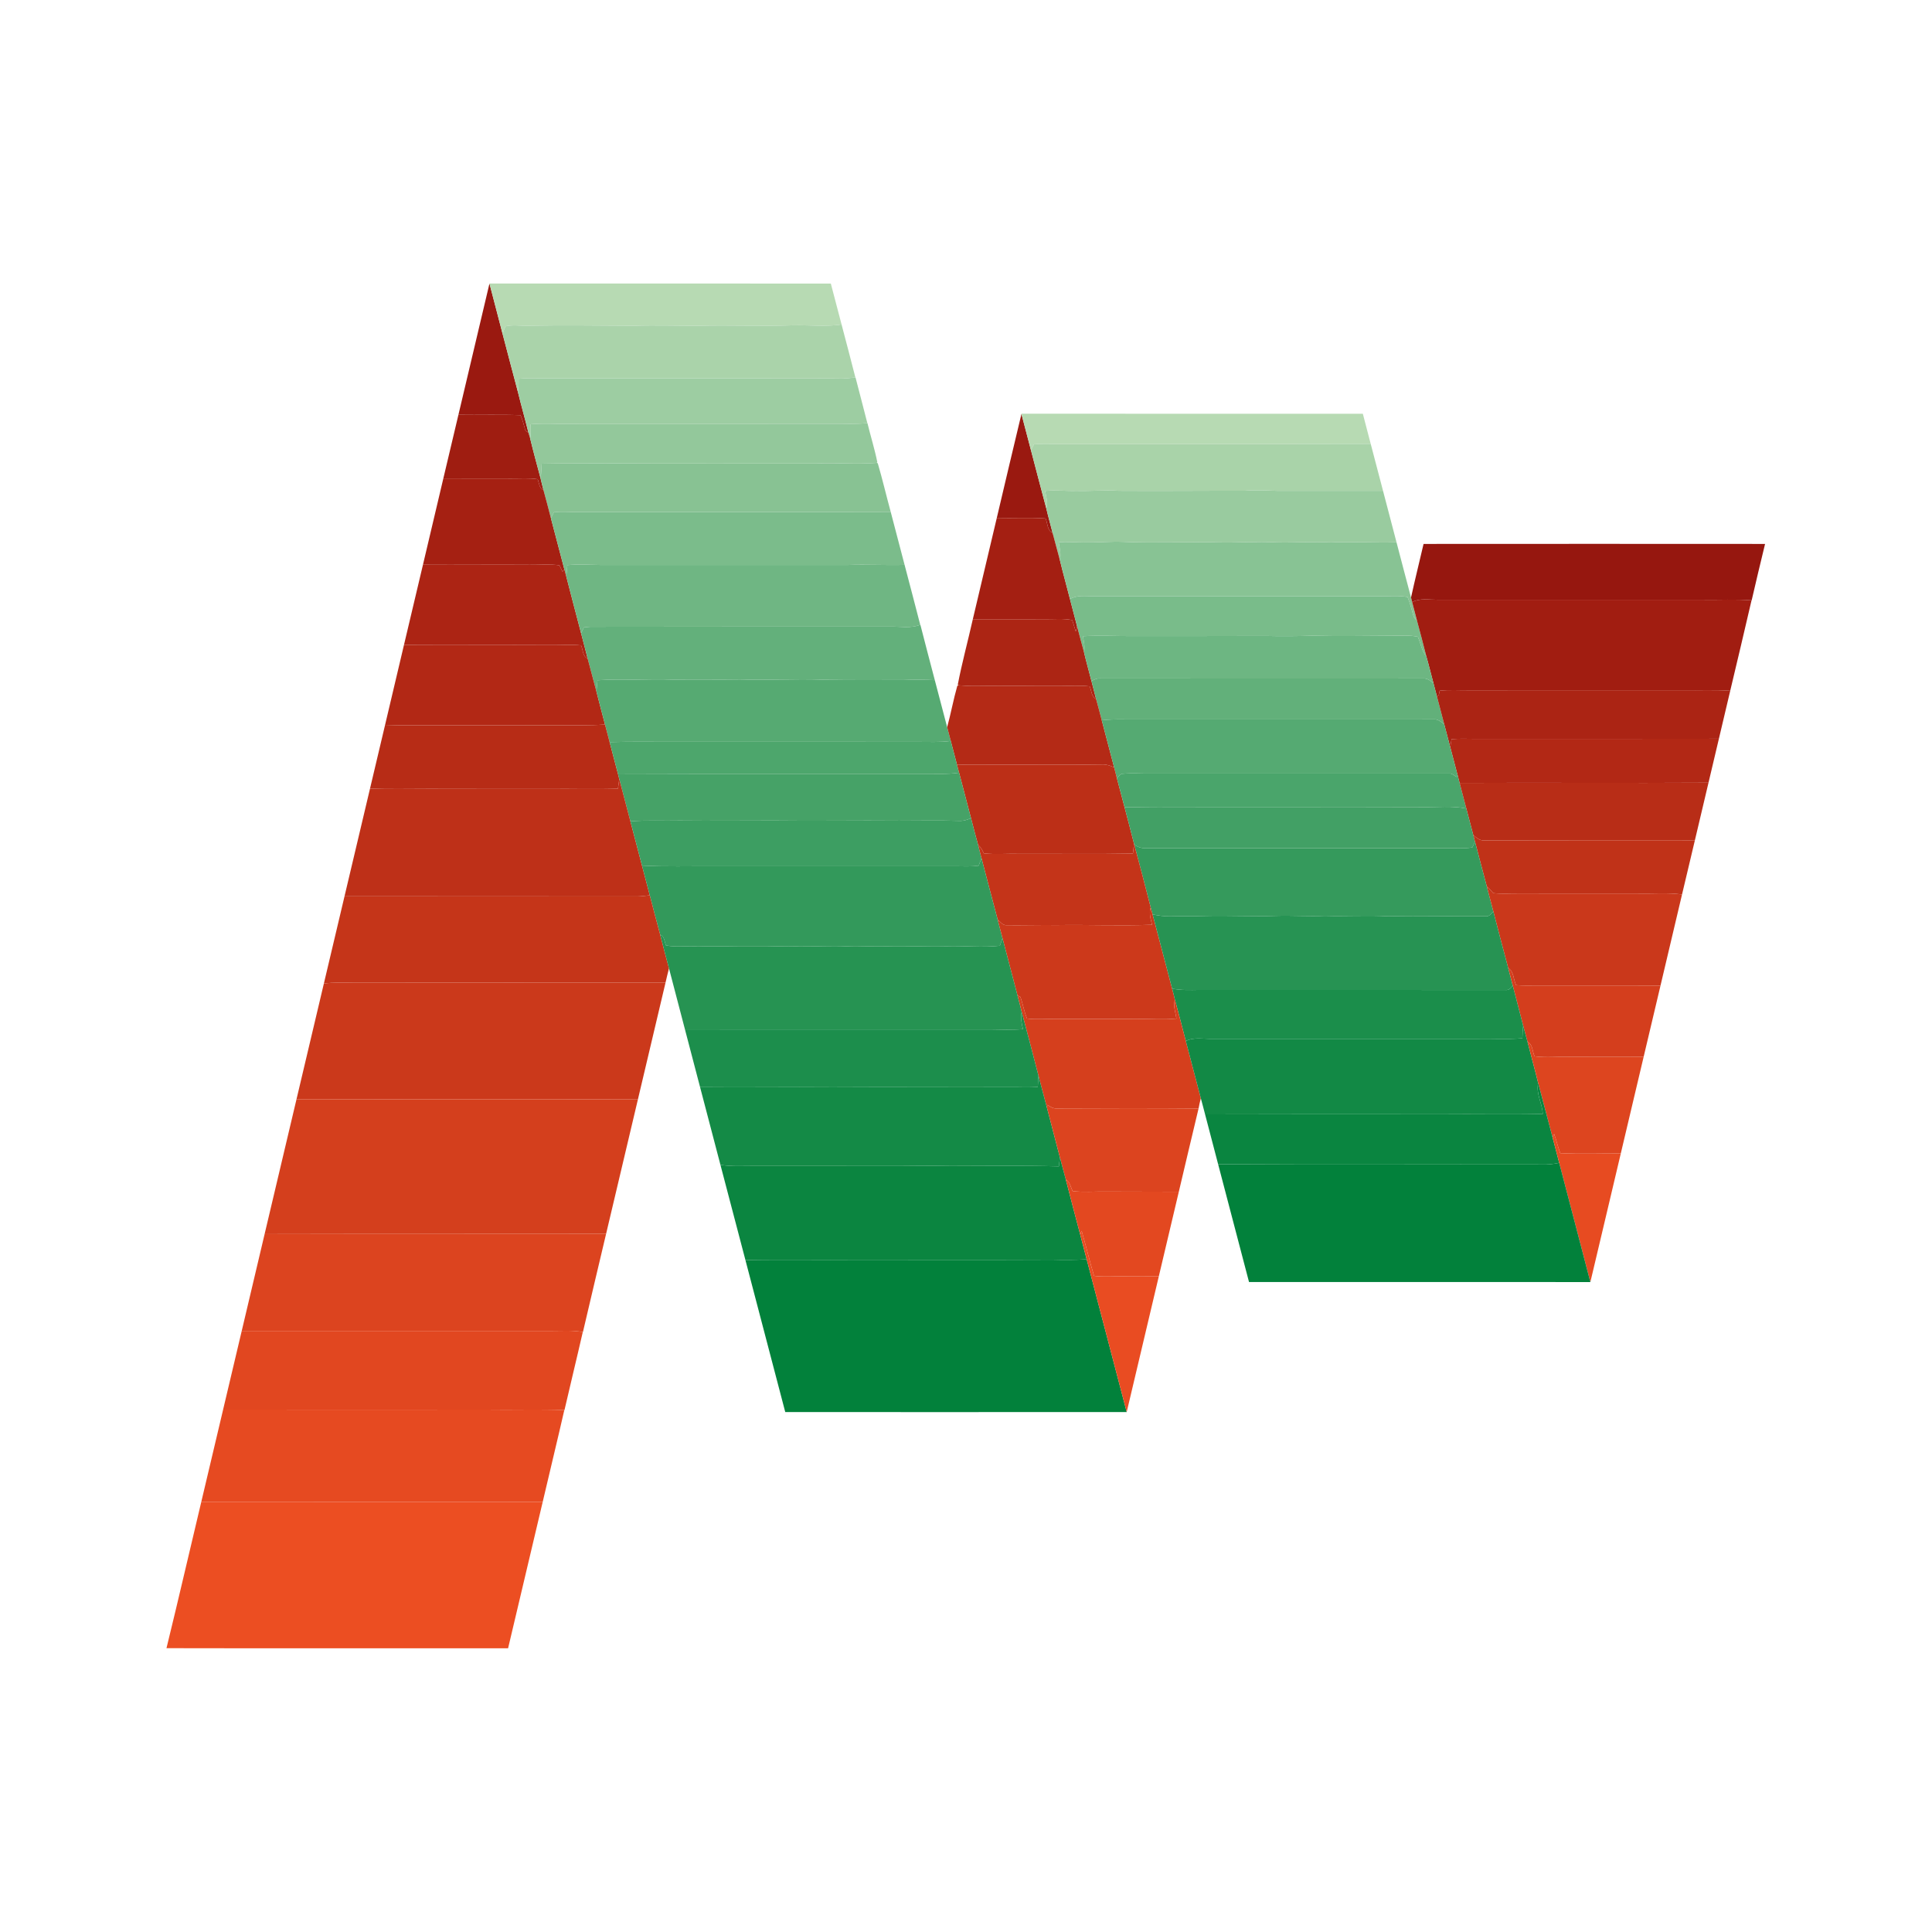 <?xml version="1.0" encoding="UTF-8" ?>
<!DOCTYPE svg PUBLIC "-//W3C//DTD SVG 1.1//EN" "http://www.w3.org/Graphics/SVG/1.1/DTD/svg11.dtd">
<svg width="1276pt" height="1276pt" viewBox="0 0 1276 1276" version="1.1" xmlns="http://www.w3.org/2000/svg">
<g id="#9a1910ff">
<path fill="#9a1910" opacity="1.00" d=" M 302.77 273.94 C 309.60 245.04 316.44 216.15 323.27 187.25 C 326.09 198.32 329.11 209.33 331.91 220.39 C 335.30 233.16 338.58 245.96 342.02 258.72 C 344.22 267.75 346.79 276.68 349.00 285.71 C 347.99 285.09 346.80 284.52 346.69 283.18 C 345.83 280.15 345.11 277.07 343.78 274.21 C 330.12 273.68 316.44 274.17 302.77 273.94 Z" />
<path fill="#9a1910" opacity="1.00" d=" M 674.61 273.45 L 674.89 274.45 C 676.93 282.09 678.94 289.74 680.92 297.40 C 684.28 310.18 687.59 322.97 691.02 335.73 C 692.26 341.18 693.87 346.54 695.19 351.97 C 691.55 350.34 691.98 345.60 690.55 342.42 C 679.83 341.66 669.08 342.36 658.34 342.06 C 663.75 319.19 669.10 296.30 674.61 273.45 Z" />
</g>
<g id="#b7dab3ff">
<path fill="#b7dab3" opacity="1.00" d=" M 323.27 187.25 C 398.42 187.28 473.57 187.24 548.72 187.27 C 551.11 196.29 553.45 205.33 555.83 214.35 C 545.28 215.86 534.59 214.64 523.98 214.84 C 503.32 215.55 482.65 214.66 461.98 215.13 C 447.65 215.20 433.32 214.69 419.00 215.14 C 395.34 215.01 371.68 214.68 348.02 215.13 C 343.34 215.20 338.56 214.40 333.95 215.50 C 333.09 217.05 332.53 218.74 331.91 220.39 C 329.11 209.33 326.09 198.32 323.27 187.25 Z" />
<path fill="#b7dab3" opacity="1.00" d=" M 674.55 273.22 C 749.73 273.33 824.91 273.24 900.09 273.26 C 901.82 279.89 903.54 286.53 905.29 293.15 C 836.86 293.33 768.42 293.18 699.99 293.25 C 694.28 293.30 688.57 292.92 682.88 293.45 C 682.22 294.76 681.56 296.08 680.92 297.40 C 678.94 289.74 676.93 282.09 674.89 274.45 L 674.55 273.22 Z" />
</g>
<g id="#aad3aaff">
<path fill="#aad3aa" opacity="1.00" d=" M 555.83 214.35 C 558.89 226.00 561.98 237.64 564.95 249.32 C 561.97 249.64 558.99 249.98 555.99 250.03 C 533.34 249.61 510.67 249.94 488.01 249.84 C 444.00 249.82 400.00 249.83 355.99 249.85 C 351.49 249.77 346.97 249.72 342.49 250.19 C 342.63 253.04 342.47 255.90 342.02 258.72 C 338.58 245.96 335.30 233.16 331.91 220.39 C 332.53 218.74 333.09 217.05 333.95 215.50 C 338.56 214.40 343.34 215.20 348.02 215.13 C 371.68 214.68 395.34 215.01 419.00 215.14 C 433.32 214.69 447.65 215.20 461.98 215.13 C 482.65 214.66 503.32 215.55 523.98 214.84 C 534.59 214.64 545.28 215.86 555.83 214.35 Z" />
</g>
<g id="#9dcda2ff">
<path fill="#9dcda2" opacity="1.00" d=" M 564.95 249.32 L 565.04 249.31 C 567.57 259.38 570.34 269.38 572.84 279.46 C 567.25 280.02 561.62 279.98 556.01 279.87 C 498.33 279.84 440.64 279.97 382.96 279.90 C 372.11 280.47 361.22 279.23 350.39 280.21 C 350.63 283.38 350.54 286.55 350.19 289.71 C 349.81 288.36 349.42 287.03 349.00 285.71 C 346.79 276.68 344.22 267.75 342.02 258.72 C 342.47 255.90 342.63 253.04 342.49 250.19 C 346.97 249.72 351.49 249.77 355.99 249.85 C 400.00 249.83 444.00 249.82 488.01 249.84 C 510.67 249.94 533.34 249.61 555.99 250.03 C 558.99 249.98 561.97 249.64 564.95 249.32 Z" />
</g>
<g id="#9f1d11ff">
<path fill="#9f1d11" opacity="1.00" d=" M 292.80 316.01 C 296.12 301.98 299.46 287.96 302.77 273.94 C 316.44 274.17 330.12 273.68 343.78 274.21 C 345.11 277.07 345.83 280.15 346.69 283.18 C 346.80 284.52 347.99 285.09 349.00 285.71 C 349.42 287.03 349.81 288.36 350.19 289.71 C 352.28 298.42 354.66 307.06 356.98 315.71 C 357.57 318.37 358.26 321.00 358.94 323.65 C 356.05 322.50 356.13 318.96 355.10 316.49 C 349.43 315.61 343.69 316.11 337.99 316.06 C 322.93 316.03 307.87 316.04 292.80 316.01 Z" />
</g>
<g id="#93c89bff">
<path fill="#93c89b" opacity="1.00" d=" M 572.84 279.46 L 572.91 279.46 C 575.00 288.07 577.70 296.62 579.43 305.27 L 578.99 305.73 C 565.69 306.76 552.35 305.46 539.04 306.11 C 492.69 306.05 446.34 306.25 399.99 305.98 C 385.78 306.12 371.56 305.94 357.35 306.25 C 357.60 309.41 357.58 312.59 356.98 315.71 C 354.66 307.06 352.28 298.42 350.19 289.71 C 350.54 286.55 350.63 283.38 350.39 280.21 C 361.22 279.23 372.11 280.47 382.96 279.90 C 440.64 279.97 498.33 279.84 556.01 279.87 C 561.62 279.98 567.25 280.02 572.84 279.46 Z" />
</g>
<g id="#a9d3a9ff">
<path fill="#a9d3a9" opacity="1.00" d=" M 682.88 293.45 C 688.57 292.92 694.28 293.30 699.99 293.25 C 768.42 293.18 836.86 293.33 905.29 293.15 C 908.03 303.49 910.70 313.83 913.43 324.17 C 890.26 324.27 867.09 324.11 843.93 324.18 C 836.62 323.95 829.31 323.57 822.01 324.12 C 794.37 324.03 766.71 324.36 739.06 324.15 C 729.69 323.55 720.32 324.46 710.95 324.21 C 704.04 324.42 697.12 323.52 690.23 324.26 C 690.95 328.04 692.22 331.90 691.02 335.73 C 687.59 322.97 684.28 310.18 680.92 297.40 C 681.56 296.08 682.22 294.76 682.88 293.45 Z" />
</g>
<g id="#88c293ff">
<path fill="#88c293" opacity="1.00" d=" M 357.35 306.25 C 371.56 305.94 385.78 306.12 399.99 305.98 C 446.34 306.25 492.69 306.05 539.04 306.11 C 552.35 305.46 565.69 306.76 578.99 305.73 L 579.72 305.94 C 582.83 316.57 585.36 327.38 588.27 338.06 C 518.83 338.29 449.38 338.07 379.93 338.19 C 375.21 338.14 370.48 337.70 365.78 338.35 C 365.15 339.67 364.51 340.99 363.88 342.32 C 362.25 336.09 360.67 329.85 358.94 323.65 C 358.26 321.00 357.57 318.37 356.98 315.71 C 357.58 312.59 357.60 309.41 357.35 306.25 Z" />
</g>
<g id="#a52012ff">
<path fill="#a52012" opacity="1.00" d=" M 292.80 316.01 C 307.87 316.04 322.93 316.03 337.99 316.06 C 343.69 316.11 349.43 315.61 355.10 316.49 C 356.13 318.96 356.05 322.50 358.94 323.65 C 360.67 329.85 362.25 336.09 363.88 342.32 C 366.81 353.55 369.77 364.78 372.73 376.00 C 372.42 376.39 371.81 377.17 371.51 377.56 C 370.82 376.15 370.15 374.75 369.48 373.35 C 363.02 372.46 356.50 373.10 350.01 373.02 C 326.45 372.84 302.90 373.14 279.35 372.97 C 283.82 353.98 288.33 335.00 292.80 316.01 Z" />
</g>
<g id="#99cb9fff">
<path fill="#99cb9f" opacity="1.00" d=" M 690.23 324.26 C 697.12 323.52 704.04 324.42 710.95 324.21 C 720.32 324.46 729.69 323.55 739.06 324.15 C 766.71 324.36 794.37 324.03 822.01 324.12 C 829.31 323.57 836.62 323.95 843.93 324.18 C 867.09 324.11 890.26 324.27 913.43 324.17 C 916.42 335.49 919.34 346.83 922.33 358.15 C 907.87 358.59 893.42 357.60 878.97 358.24 C 866.97 357.60 854.97 358.51 842.97 358.20 C 830.31 357.48 817.65 358.52 804.98 358.23 C 783.99 357.69 762.99 358.79 742.00 357.87 C 733.32 357.55 724.65 358.36 715.97 358.25 C 710.38 358.29 704.79 357.62 699.21 358.19 C 699.85 362.06 700.88 365.98 700.01 369.91 C 698.34 363.94 696.85 357.94 695.19 351.97 C 693.87 346.54 692.26 341.18 691.02 335.73 C 692.22 331.90 690.95 328.04 690.23 324.26 Z" />
</g>
<g id="#7bbc8bff">
<path fill="#7bbc8b" opacity="1.00" d=" M 365.78 338.35 C 370.48 337.70 375.21 338.14 379.93 338.19 C 449.38 338.07 518.83 338.29 588.27 338.06 C 591.34 349.72 594.35 361.40 597.44 373.06 C 584.97 373.41 572.51 372.67 560.05 373.13 C 505.38 373.11 450.69 373.17 396.02 373.12 C 388.91 373.06 381.80 372.53 374.71 373.24 C 374.55 375.71 374.25 378.17 373.98 380.63 C 373.57 379.08 373.14 377.54 372.73 376.00 C 369.77 364.78 366.81 353.55 363.88 342.32 C 364.51 340.99 365.15 339.67 365.78 338.35 Z" />
</g>
<g id="#a41f12ff">
<path fill="#a41f12" opacity="1.00" d=" M 658.34 342.06 C 669.08 342.36 679.83 341.66 690.55 342.42 C 691.98 345.60 691.55 350.34 695.19 351.97 C 696.85 357.94 698.34 363.94 700.01 369.91 C 702.06 378.55 704.52 387.08 706.68 395.70 C 708.21 401.75 709.89 407.76 711.41 413.82 C 711.11 414.89 710.80 415.96 710.48 417.03 C 709.74 414.53 708.99 412.04 708.22 409.55 C 702.21 408.34 696.07 409.03 690.00 408.94 C 674.16 409.04 658.34 408.94 642.51 408.95 C 647.76 386.64 653.08 364.36 658.34 342.06 Z" />
</g>
<g id="#88c394ff">
<path fill="#88c394" opacity="1.00" d=" M 699.21 358.19 C 704.79 357.62 710.38 358.29 715.97 358.25 C 724.65 358.36 733.32 357.55 742.00 357.87 C 762.99 358.79 783.99 357.69 804.98 358.23 C 817.65 358.52 830.31 357.48 842.97 358.20 C 854.97 358.51 866.97 357.60 878.97 358.24 C 893.42 357.60 907.87 358.59 922.33 358.15 C 925.55 370.31 928.65 382.50 931.93 394.64 C 932.15 395.64 932.40 396.63 932.66 397.63 C 933.70 401.66 934.77 405.68 935.80 409.71 C 934.78 408.90 933.75 408.00 933.50 406.66 C 932.25 402.52 931.33 398.27 929.62 394.28 C 923.78 393.27 917.86 393.85 911.98 393.78 C 848.65 393.77 785.31 393.78 721.98 393.77 C 716.85 393.84 711.30 392.85 706.68 395.70 C 704.52 387.08 702.06 378.55 700.01 369.91 C 700.88 365.98 699.85 362.06 699.21 358.19 Z" />
</g>
<g id="#96170fff">
<path fill="#96170f" opacity="1.00" d=" M 940.20 359.24 C 1015.38 359.19 1090.57 359.18 1165.75 359.24 C 1162.68 371.64 1159.81 384.08 1156.90 396.51 L 1156.81 396.50 C 1146.23 395.64 1135.61 396.30 1125.01 396.12 C 1066.34 396.13 1007.68 396.10 949.01 396.09 C 943.55 396.14 937.72 394.97 932.66 397.63 C 932.40 396.63 932.15 395.64 931.93 394.64 C 934.51 382.80 937.47 371.05 940.20 359.24 Z" />
</g>
<g id="#ac2414ff">
<path fill="#ac2414" opacity="1.00" d=" M 279.35 372.97 C 302.90 373.14 326.45 372.84 350.01 373.02 C 356.50 373.10 363.02 372.46 369.48 373.35 C 370.15 374.75 370.82 376.15 371.51 377.56 C 371.81 377.17 372.42 376.39 372.73 376.00 C 373.14 377.54 373.57 379.08 373.98 380.63 C 377.15 393.21 380.56 405.73 383.80 418.30 C 385.22 423.85 386.73 429.38 388.12 434.94 C 384.73 433.49 385.11 429.15 383.78 426.25 C 377.52 425.59 371.23 426.11 364.96 426.06 C 332.24 425.87 299.52 426.19 266.80 425.97 C 270.97 408.30 275.17 390.64 279.35 372.97 Z" />
</g>
<g id="#6fb683ff">
<path fill="#6fb683" opacity="1.00" d=" M 374.71 373.24 C 381.80 372.53 388.91 373.06 396.02 373.12 C 450.69 373.17 505.38 373.11 560.05 373.13 C 572.51 372.67 584.97 373.41 597.44 373.06 C 600.88 386.26 604.41 399.44 607.78 412.66 C 601.46 415.17 594.57 413.70 587.98 413.87 C 521.99 413.90 455.98 413.82 389.99 413.96 C 388.52 414.03 387.07 414.21 385.62 414.39 C 385.01 415.69 384.40 416.99 383.80 418.30 C 380.56 405.73 377.15 393.21 373.98 380.63 C 374.25 378.17 374.55 375.71 374.71 373.24 Z" />
</g>
<g id="#79bc8aff">
<path fill="#79bc8a" opacity="1.00" d=" M 706.68 395.70 C 711.30 392.85 716.85 393.84 721.98 393.77 C 785.31 393.78 848.65 393.77 911.98 393.78 C 917.86 393.85 923.78 393.27 929.62 394.28 C 931.33 398.27 932.25 402.52 933.50 406.66 C 933.75 408.00 934.78 408.90 935.80 409.71 C 937.97 417.61 940.01 425.54 942.02 433.48 C 938.87 429.80 938.38 424.83 936.41 420.56 C 931.00 419.41 925.46 419.91 919.98 419.87 C 902.31 419.95 884.65 420.28 866.98 419.87 C 856.66 420.16 846.34 420.26 836.02 420.01 C 806.69 420.14 777.36 420.05 748.03 420.11 C 737.08 420.15 726.12 419.56 715.20 420.20 C 715.88 423.66 716.63 427.20 715.95 430.74 C 714.36 425.12 712.94 419.46 711.41 413.82 C 709.89 407.76 708.21 401.75 706.68 395.70 Z" />
</g>
<g id="#a11d11ff">
<path fill="#a11d11" opacity="1.00" d=" M 932.66 397.63 C 937.72 394.97 943.55 396.14 949.01 396.09 C 1007.68 396.10 1066.34 396.13 1125.01 396.12 C 1135.61 396.30 1146.23 395.64 1156.81 396.50 C 1152.22 416.43 1147.46 436.32 1142.74 456.21 C 1132.51 455.48 1122.26 456.02 1112.02 455.85 C 1064.67 455.91 1017.32 455.80 969.97 455.88 C 963.60 455.95 957.21 455.46 950.87 456.18 C 950.64 457.16 950.43 458.16 950.23 459.17 C 949.90 459.27 949.25 459.48 948.93 459.59 C 948.20 456.84 947.53 454.08 946.76 451.34 C 945.15 445.40 943.73 439.40 942.02 433.48 C 940.01 425.54 937.97 417.61 935.80 409.71 C 934.77 405.68 933.70 401.66 932.66 397.63 Z" />
</g>
<g id="#ac2514ff">
<path fill="#ac2514" opacity="1.00" d=" M 642.51 408.95 C 658.34 408.94 674.16 409.04 690.00 408.94 C 696.07 409.03 702.21 408.34 708.22 409.55 C 708.99 412.04 709.74 414.53 710.48 417.03 C 710.80 415.96 711.11 414.89 711.41 413.82 C 712.94 419.46 714.36 425.12 715.95 430.74 C 717.42 437.10 719.24 443.38 720.84 449.71 C 721.88 453.67 722.93 457.64 723.92 461.62 C 720.74 460.18 720.97 456.07 719.67 453.30 C 713.13 452.54 706.55 453.08 699.99 453.07 C 682.00 453.19 664.01 452.73 646.02 453.06 C 641.67 453.17 637.31 452.96 632.98 452.62 L 632.57 452.20 C 635.34 437.73 639.28 423.37 642.51 408.95 Z" />
</g>
<g id="#63b07bff">
<path fill="#63b07b" opacity="1.00" d=" M 607.78 412.66 L 607.87 412.63 C 610.96 424.85 614.23 437.02 617.40 449.21 C 610.61 448.89 603.82 448.85 597.03 449.11 C 579.00 449.17 560.96 449.23 542.94 448.95 C 524.94 449.60 506.95 448.43 488.96 449.08 C 474.29 448.82 459.62 449.20 444.94 448.93 C 428.17 449.67 411.37 448.14 394.62 449.27 C 394.40 451.74 394.11 454.21 393.91 456.68 C 391.92 449.45 390.11 442.17 388.12 434.94 C 386.73 429.38 385.22 423.85 383.80 418.30 C 384.40 416.99 385.01 415.69 385.62 414.39 C 387.07 414.21 388.52 414.03 389.99 413.96 C 455.98 413.82 521.99 413.90 587.98 413.87 C 594.57 413.70 601.46 415.17 607.78 412.66 Z" />
</g>
<g id="#6db682ff">
<path fill="#6db682" opacity="1.00" d=" M 715.20 420.20 C 726.12 419.56 737.08 420.15 748.03 420.11 C 777.36 420.05 806.69 420.14 836.02 420.01 C 846.34 420.26 856.66 420.16 866.98 419.87 C 884.65 420.28 902.31 419.95 919.98 419.87 C 925.46 419.91 931.00 419.41 936.41 420.56 C 938.38 424.83 938.87 429.80 942.02 433.48 C 943.73 439.40 945.15 445.40 946.76 451.34 C 944.86 449.64 942.68 447.89 939.97 448.11 C 868.65 448.13 797.31 448.19 725.98 448.08 C 724.12 448.07 722.48 448.98 720.84 449.71 C 719.24 443.38 717.42 437.10 715.95 430.74 C 716.63 427.20 715.88 423.66 715.20 420.20 Z" />
</g>
<g id="#b22815ff">
<path fill="#b22815" opacity="1.00" d=" M 254.33 478.77 C 258.47 461.17 262.65 443.57 266.80 425.97 C 299.52 426.19 332.24 425.87 364.96 426.06 C 371.23 426.11 377.52 425.59 383.78 426.25 C 385.11 429.15 384.73 433.49 388.12 434.94 C 390.11 442.17 391.92 449.45 393.91 456.68 C 395.71 463.98 397.71 471.23 399.59 478.51 C 389.07 479.26 378.52 478.89 367.99 479.03 C 336.68 479.07 305.36 478.89 274.04 478.99 C 267.47 479.08 260.90 479.03 254.33 478.77 Z" />
<path fill="#b22815" opacity="1.00" d=" M 958.72 488.18 C 964.10 487.68 969.51 488.01 974.92 487.99 C 1028.36 487.94 1081.80 488.05 1135.25 487.92 C 1132.94 497.59 1130.69 507.26 1128.39 516.93 C 1073.60 517.26 1018.80 516.82 964.00 517.09 C 963.55 515.37 963.11 513.66 962.67 511.96 C 961.06 505.83 959.42 499.71 957.85 493.57 C 958.04 491.75 958.37 489.96 958.72 488.18 Z" />
</g>
<g id="#62b07aff">
<path fill="#62b07a" opacity="1.00" d=" M 720.84 449.71 C 722.48 448.98 724.12 448.07 725.98 448.08 C 797.31 448.19 868.65 448.13 939.97 448.11 C 942.68 447.89 944.86 449.64 946.76 451.34 C 947.53 454.08 948.20 456.84 948.93 459.59 C 950.55 465.85 952.20 472.10 953.85 478.36 C 951.83 476.85 949.78 474.87 947.05 475.13 C 882.38 475.15 817.70 475.19 753.03 475.15 C 744.57 475.31 736.09 474.71 727.67 475.72 C 726.43 471.02 725.24 466.30 723.92 461.62 C 722.93 457.64 721.88 453.67 720.84 449.71 Z" />
</g>
<g id="#56aa72ff">
<path fill="#56aa72" opacity="1.00" d=" M 394.62 449.27 C 411.37 448.14 428.17 449.67 444.94 448.93 C 459.62 449.20 474.29 448.82 488.96 449.08 C 506.95 448.43 524.94 449.60 542.94 448.95 C 560.96 449.23 579.00 449.17 597.03 449.11 C 603.82 448.85 610.61 448.89 617.40 449.21 C 620.13 459.56 622.83 469.93 625.56 480.28 C 626.34 483.32 627.14 486.35 627.94 489.39 C 620.66 490.35 613.32 489.91 606.01 489.95 C 553.04 489.88 500.07 489.93 447.10 489.91 C 432.28 489.99 417.45 489.67 402.63 490.13 C 401.61 486.25 400.60 482.38 399.59 478.51 C 397.71 471.23 395.71 463.98 393.91 456.68 C 394.11 454.21 394.40 451.74 394.62 449.27 Z" />
</g>
<g id="#b42a16ff">
<path fill="#b42a16" opacity="1.00" d=" M 632.27 452.95 L 632.98 452.62 C 637.31 452.96 641.67 453.17 646.02 453.06 C 664.01 452.73 682.00 453.19 699.99 453.07 C 706.55 453.08 713.13 452.54 719.67 453.30 C 720.97 456.07 720.74 460.18 723.92 461.62 C 725.24 466.30 726.43 471.02 727.67 475.72 C 730.38 486.11 733.09 496.50 735.85 506.87 C 733.41 505.65 730.77 504.78 728.03 504.90 C 703.71 505.31 679.38 504.95 655.07 505.06 C 647.38 505.04 639.69 505.26 632.01 504.90 C 630.65 499.72 629.30 494.56 627.94 489.39 C 627.14 486.35 626.34 483.32 625.56 480.28 C 628.02 471.23 629.69 461.96 632.27 452.95 Z" />
</g>
<g id="#ab2414ff">
<path fill="#ab2414" opacity="1.00" d=" M 950.87 456.18 C 957.21 455.46 963.60 455.95 969.97 455.88 C 1017.32 455.80 1064.67 455.91 1112.02 455.85 C 1122.26 456.02 1132.51 455.48 1142.74 456.21 C 1140.25 466.78 1137.74 477.35 1135.25 487.92 C 1081.80 488.05 1028.36 487.94 974.92 487.99 C 969.51 488.01 964.10 487.68 958.72 488.18 C 958.37 489.96 958.04 491.75 957.85 493.57 C 956.51 488.50 955.17 483.43 953.85 478.36 C 952.20 472.10 950.55 465.85 948.93 459.59 C 949.25 459.48 949.90 459.27 950.23 459.17 C 950.43 458.16 950.64 457.16 950.87 456.18 Z" />
</g>
<g id="#55aa72ff">
<path fill="#55aa72" opacity="1.00" d=" M 727.67 475.72 C 736.09 474.71 744.57 475.31 753.03 475.15 C 817.70 475.19 882.38 475.15 947.05 475.13 C 949.78 474.87 951.83 476.85 953.85 478.36 C 955.17 483.43 956.51 488.50 957.85 493.57 C 959.42 499.71 961.06 505.83 962.67 511.96 C 962.47 512.26 962.07 512.85 961.87 513.15 C 960.40 512.15 959.02 510.72 957.10 510.86 C 891.08 510.86 825.05 510.84 759.03 510.88 C 753.34 510.96 747.63 510.49 741.96 511.00 C 739.95 510.87 738.91 512.71 737.65 513.91 C 737.04 511.56 736.45 509.21 735.85 506.87 C 733.09 496.50 730.38 486.11 727.67 475.72 Z" />
</g>
<g id="#b72c16ff">
<path fill="#b72c16" opacity="1.00" d=" M 367.99 479.03 C 378.52 478.89 389.07 479.26 399.59 478.51 C 400.60 482.38 401.61 486.25 402.63 490.13 C 404.46 497.06 406.26 504.01 408.10 510.95 C 408.40 512.10 408.69 513.26 408.98 514.44 C 408.78 516.59 408.44 518.73 408.10 520.87 C 393.10 521.41 378.07 520.88 363.05 521.05 C 336.38 521.04 309.71 521.07 283.04 520.99 C 270.15 521.01 257.25 521.26 244.37 520.85 C 247.65 506.81 251.01 492.79 254.33 478.77 C 260.90 479.03 267.47 479.08 274.04 478.99 C 305.36 478.89 336.68 479.07 367.99 479.03 Z" />
</g>
<g id="#4da66cff">
<path fill="#4da66c" opacity="1.00" d=" M 606.01 489.95 C 613.32 489.91 620.66 490.35 627.94 489.39 C 629.30 494.56 630.65 499.72 632.01 504.90 C 632.48 506.71 632.95 508.52 633.44 510.35 C 625.36 511.58 617.17 510.95 609.04 511.09 C 542.06 511.01 475.07 511.22 408.10 510.95 C 406.26 504.01 404.46 497.06 402.63 490.13 C 417.45 489.67 432.28 489.99 447.10 489.91 C 500.07 489.93 553.04 489.88 606.01 489.95 Z" />
</g>
<g id="#bc2f17ff">
<path fill="#bc2f17" opacity="1.00" d=" M 632.01 504.90 C 639.69 505.26 647.38 505.04 655.07 505.06 C 679.38 504.95 703.71 505.31 728.03 504.90 C 730.77 504.78 733.41 505.65 735.85 506.87 C 736.45 509.21 737.04 511.56 737.65 513.91 C 739.36 520.33 741.02 526.76 742.73 533.18 C 744.76 541.11 746.96 549.01 748.91 556.96 C 748.81 559.23 748.54 561.50 748.24 563.76 C 723.17 564.20 698.09 563.81 673.02 563.94 C 665.28 563.67 657.51 564.48 649.81 563.61 C 648.78 561.58 647.84 559.42 645.98 558.02 C 644.33 552.12 642.83 546.19 641.28 540.27 C 638.65 530.30 636.07 520.32 633.44 510.35 C 632.95 508.52 632.48 506.71 632.01 504.90 Z" />
</g>
<g id="#46a267ff">
<path fill="#46a267" opacity="1.00" d=" M 408.10 510.95 C 475.07 511.22 542.06 511.01 609.04 511.09 C 617.17 510.95 625.36 511.58 633.44 510.35 C 636.07 520.32 638.65 530.30 641.28 540.27 C 638.74 541.66 635.88 542.33 632.99 542.14 C 619.99 541.72 606.99 542.05 594.00 542.03 C 566.32 541.77 538.65 542.28 510.98 541.94 C 490.32 541.91 469.66 542.17 449.00 541.95 C 438.12 542.20 427.22 541.56 416.35 542.45 C 413.89 533.11 411.45 523.77 408.98 514.44 C 408.69 513.26 408.40 512.10 408.10 510.95 Z" />
</g>
<g id="#4aa56bff">
<path fill="#4aa56b" opacity="1.00" d=" M 737.65 513.91 C 738.91 512.71 739.95 510.87 741.96 511.00 C 747.63 510.49 753.34 510.96 759.03 510.88 C 825.05 510.84 891.08 510.86 957.10 510.86 C 959.02 510.72 960.40 512.15 961.87 513.15 C 962.07 512.85 962.47 512.26 962.67 511.96 C 963.11 513.66 963.55 515.37 964.00 517.09 C 965.46 522.72 966.95 528.35 968.43 533.98 C 959.05 532.12 949.45 533.20 939.97 533.05 C 884.30 532.85 828.63 533.10 772.96 532.96 C 762.88 532.87 752.80 533.05 742.73 533.18 C 741.02 526.76 739.36 520.33 737.65 513.91 Z" />
</g>
<g id="#be3018ff">
<path fill="#be3018" opacity="1.00" d=" M 408.10 520.87 C 408.44 518.73 408.78 516.59 408.98 514.44 C 411.45 523.77 413.89 533.11 416.35 542.45 C 418.91 552.20 421.46 561.95 424.02 571.70 C 425.74 578.23 427.44 584.76 429.15 591.30 C 426.43 591.65 423.70 591.98 420.96 592.04 C 356.49 591.96 292.02 592.02 227.54 591.95 C 233.16 568.25 238.75 544.55 244.37 520.85 C 257.25 521.26 270.15 521.01 283.04 520.99 C 309.71 521.07 336.38 521.04 363.05 521.05 C 378.07 520.88 393.10 521.41 408.10 520.87 Z" />
</g>
<g id="#b82d17ff">
<path fill="#b82d17" opacity="1.00" d=" M 964.00 517.09 C 1018.80 516.82 1073.60 517.26 1128.39 516.93 C 1125.39 529.61 1122.40 542.29 1119.40 554.96 C 1072.93 554.91 1026.46 554.94 979.99 555.03 C 977.17 555.23 975.13 553.12 973.05 551.59 C 971.49 545.72 969.96 539.85 968.43 533.98 C 966.95 528.35 965.46 522.72 964.00 517.09 Z" />
</g>
<g id="#42a065ff">
<path fill="#42a065" opacity="1.00" d=" M 742.73 533.18 C 752.80 533.05 762.88 532.87 772.96 532.96 C 828.63 533.10 884.30 532.85 939.97 533.05 C 949.45 533.20 959.05 532.12 968.43 533.98 C 969.96 539.85 971.49 545.72 973.05 551.59 C 973.42 553.02 973.79 554.45 974.18 555.90 C 973.58 557.16 972.99 558.43 972.42 559.70 C 966.66 560.66 960.82 560.08 955.02 560.17 C 889.02 560.24 823.02 560.10 757.02 560.23 C 754.13 560.33 751.21 559.57 749.07 557.57 L 748.91 556.96 C 746.96 549.01 744.76 541.11 742.73 533.18 Z" />
</g>
<g id="#3d9e62ff">
<path fill="#3d9e62" opacity="1.00" d=" M 632.99 542.14 C 635.88 542.33 638.74 541.66 641.28 540.27 C 642.83 546.19 644.33 552.12 645.98 558.02 C 646.70 560.93 647.45 563.84 648.22 566.75 C 647.60 568.40 646.97 570.06 646.37 571.73 C 641.28 572.47 636.14 572.13 631.03 572.11 C 577.68 572.14 524.34 572.16 470.99 572.14 C 455.34 572.00 439.66 572.54 424.02 571.70 C 421.46 561.95 418.91 552.20 416.35 542.45 C 427.22 541.56 438.12 542.20 449.00 541.95 C 469.66 542.17 490.32 541.91 510.98 541.94 C 538.65 542.28 566.32 541.77 594.00 542.03 C 606.99 542.05 619.99 541.72 632.99 542.14 Z" />
</g>
<g id="#c03218ff">
<path fill="#c03218" opacity="1.00" d=" M 973.05 551.59 C 975.13 553.12 977.17 555.23 979.99 555.03 C 1026.46 554.94 1072.93 554.91 1119.40 554.96 C 1116.54 566.88 1113.78 578.82 1110.91 590.74 C 1101.32 589.47 1091.63 590.37 1081.99 590.14 C 1055.67 590.08 1029.35 590.17 1003.03 590.10 C 997.42 590.03 991.79 590.52 986.20 589.86 C 984.82 588.24 983.44 586.65 981.90 585.20 C 979.27 575.44 976.73 565.67 974.18 555.90 C 973.79 554.45 973.42 553.02 973.05 551.59 Z" />
</g>
<g id="#359a5cff">
<path fill="#359a5c" opacity="1.00" d=" M 972.42 559.70 C 972.99 558.43 973.58 557.16 974.18 555.90 C 976.73 565.67 979.27 575.44 981.90 585.20 C 983.31 590.78 984.80 596.35 986.27 601.93 C 984.91 603.61 983.44 605.51 981.00 605.16 C 959.67 605.32 938.34 604.66 917.02 605.17 C 903.03 604.38 889.03 605.30 875.04 604.88 C 864.34 605.32 853.64 604.60 842.94 604.89 C 827.29 605.38 811.63 604.58 795.98 604.94 C 788.31 605.21 780.63 604.97 772.96 605.20 C 769.01 605.31 765.10 604.72 761.25 603.94 C 760.84 602.41 760.39 600.88 759.99 599.36 C 756.48 585.40 752.78 571.48 749.07 557.57 C 751.21 559.57 754.13 560.33 757.02 560.23 C 823.02 560.10 889.02 560.24 955.02 560.17 C 960.82 560.08 966.66 560.66 972.42 559.70 Z" />
</g>
<g id="#c43419ff">
<path fill="#c43419" opacity="1.00" d=" M 645.98 558.02 C 647.84 559.42 648.78 561.58 649.81 563.61 C 657.51 564.48 665.28 563.67 673.02 563.94 C 698.09 563.81 723.17 564.20 748.24 563.76 C 748.54 561.50 748.81 559.23 748.91 556.96 L 749.07 557.57 C 752.78 571.48 756.48 585.40 759.99 599.36 C 758.71 603.17 760.00 607.03 760.89 610.76 C 739.95 611.58 718.97 610.65 698.02 610.98 C 687.00 610.84 675.98 611.18 664.98 611.06 C 662.26 611.28 660.64 608.81 658.87 607.19 C 655.24 593.73 651.78 580.23 648.22 566.75 C 647.45 563.84 646.70 560.93 645.98 558.02 Z" />
</g>
<g id="#33995bff">
<path fill="#33995b" opacity="1.00" d=" M 646.37 571.73 C 646.97 570.06 647.60 568.40 648.22 566.75 C 651.78 580.23 655.24 593.73 658.87 607.19 C 659.93 611.36 661.01 615.54 662.12 619.70 C 661.52 621.35 660.93 623.00 660.36 624.65 C 648.60 625.93 636.76 624.54 624.97 624.94 C 611.96 624.64 598.96 625.37 585.95 625.03 C 576.98 624.63 568.00 625.45 559.03 625.00 C 548.69 624.53 538.34 625.19 528.00 625.10 C 518.35 624.58 508.71 625.34 499.06 625.13 C 486.36 625.34 473.67 624.68 460.97 625.12 C 453.94 624.49 446.82 625.80 439.86 624.42 C 438.84 621.97 438.90 618.47 436.03 617.35 C 433.62 608.69 431.46 599.97 429.15 591.30 C 427.44 584.76 425.74 578.23 424.02 571.70 C 439.66 572.54 455.34 572.00 470.99 572.14 C 524.34 572.16 577.68 572.14 631.03 572.11 C 636.14 572.13 641.28 572.47 646.37 571.73 Z" />
</g>
<g id="#ca381bff">
<path fill="#ca381b" opacity="1.00" d=" M 981.90 585.20 C 983.44 586.65 984.82 588.24 986.20 589.86 C 991.79 590.52 997.42 590.03 1003.03 590.10 C 1029.35 590.17 1055.67 590.08 1081.99 590.14 C 1091.63 590.37 1101.32 589.47 1110.91 590.74 C 1106.18 610.82 1101.46 630.90 1096.68 650.97 C 1069.43 650.79 1042.18 650.98 1014.94 650.89 C 1010.39 650.95 1005.84 651.04 1001.32 650.66 C 999.53 646.93 999.89 641.66 996.08 639.26 C 992.71 626.84 989.51 614.38 986.27 601.93 C 984.80 596.35 983.31 590.78 981.90 585.20 Z" />
</g>
<g id="#c53519ff">
<path fill="#c53519" opacity="1.00" d=" M 420.96 592.04 C 423.70 591.98 426.43 591.65 429.15 591.30 C 431.46 599.97 433.62 608.69 436.03 617.35 C 437.91 624.77 439.87 632.17 441.84 639.57 C 440.98 642.70 440.30 645.87 439.54 649.03 C 371.01 649.04 302.49 648.95 233.97 649.06 C 227.28 649.01 220.56 648.68 213.90 649.59 C 218.46 630.38 222.99 611.16 227.54 591.95 C 292.02 592.02 356.49 591.96 420.96 592.04 Z" />
</g>
<g id="#cc391bff">
<path fill="#cc391b" opacity="1.00" d=" M 760.89 610.76 C 760.00 607.03 758.71 603.17 759.99 599.36 C 760.39 600.88 760.84 602.41 761.25 603.94 C 765.58 620.27 769.82 636.63 774.14 652.97 C 774.78 655.39 775.45 657.82 775.98 660.28 C 774.68 664.45 776.40 668.60 776.98 672.72 C 768.35 673.59 759.69 672.84 751.04 672.92 C 733.01 672.97 714.99 673.06 696.96 672.92 C 690.74 672.83 684.50 673.46 678.31 672.70 C 676.39 668.09 675.58 663.13 673.96 658.43 C 673.47 658.19 672.51 657.72 672.02 657.48 C 668.69 644.90 665.39 632.31 662.12 619.70 C 661.01 615.54 659.93 611.36 658.87 607.19 C 660.64 608.81 662.26 611.28 664.98 611.06 C 675.98 611.18 687.00 610.84 698.02 610.98 C 718.97 610.65 739.95 611.58 760.89 610.76 Z" />
</g>
<g id="#279353ff">
<path fill="#279353" opacity="1.00" d=" M 981.00 605.16 C 983.44 605.51 984.91 603.61 986.27 601.93 C 989.51 614.38 992.71 626.84 996.08 639.26 C 997.05 643.18 998.08 647.09 999.13 651.00 C 997.92 652.68 996.36 654.21 994.09 653.85 C 926.73 653.79 859.37 653.82 792.01 653.81 C 786.04 653.90 780.02 654.12 774.14 652.97 C 769.82 636.63 765.58 620.27 761.25 603.94 C 765.10 604.72 769.01 605.31 772.96 605.20 C 780.63 604.97 788.31 605.21 795.98 604.94 C 811.63 604.58 827.29 605.38 842.94 604.89 C 853.64 604.60 864.34 605.32 875.04 604.88 C 889.03 605.30 903.03 604.38 917.02 605.17 C 938.34 604.66 959.67 605.32 981.00 605.16 Z" />
</g>
<g id="#269352ff">
<path fill="#269352" opacity="1.00" d=" M 436.03 617.35 C 438.90 618.47 438.84 621.97 439.86 624.42 C 446.82 625.80 453.94 624.49 460.97 625.12 C 473.67 624.68 486.36 625.34 499.06 625.13 C 508.71 625.34 518.35 624.58 528.00 625.10 C 538.34 625.19 548.69 624.53 559.03 625.00 C 568.00 625.45 576.98 624.63 585.95 625.03 C 598.96 625.37 611.96 624.64 624.97 624.94 C 636.76 624.54 648.60 625.93 660.36 624.65 C 660.93 623.00 661.52 621.35 662.12 619.70 C 665.39 632.31 668.69 644.90 672.02 657.48 C 672.95 661.09 673.97 664.68 674.80 668.31 C 673.92 672.14 674.73 675.99 675.67 679.72 C 668.44 680.34 661.20 680.00 653.97 679.91 C 586.78 679.99 519.58 679.85 452.39 679.90 C 448.87 666.46 445.33 653.02 441.84 639.57 C 439.87 632.17 437.91 624.77 436.03 617.35 Z" />
</g>
<g id="#d43e1dff">
<path fill="#d43e1d" opacity="1.00" d=" M 996.08 639.26 C 999.89 641.66 999.53 646.93 1001.32 650.66 C 1005.84 651.04 1010.39 650.95 1014.94 650.89 C 1042.18 650.98 1069.43 650.79 1096.68 650.97 C 1092.96 666.63 1089.29 682.30 1085.56 697.96 C 1069.03 698.12 1052.51 698.01 1035.98 697.97 C 1028.51 697.86 1021.00 698.62 1013.57 697.68 C 1012.01 694.55 1012.41 689.80 1008.87 688.11 C 1007.89 684.54 1006.93 680.97 1005.98 677.41 C 1003.80 668.58 1001.35 659.82 999.13 651.00 C 998.08 647.09 997.05 643.18 996.08 639.26 Z" />
</g>
<g id="#cb391bff">
<path fill="#cb391b" opacity="1.00" d=" M 213.90 649.59 C 220.56 648.68 227.28 649.01 233.97 649.06 C 302.49 648.95 371.01 649.04 439.54 649.03 C 433.44 674.72 427.39 700.42 421.31 726.12 C 346.16 725.81 271.00 726.15 195.84 725.95 C 201.85 700.49 207.92 675.05 213.90 649.59 Z" />
</g>
<g id="#1b8e4bff">
<path fill="#1b8e4b" opacity="1.00" d=" M 994.09 653.85 C 996.36 654.21 997.92 652.68 999.13 651.00 C 1001.35 659.82 1003.80 668.58 1005.98 677.41 C 1005.74 680.18 1005.52 682.96 1005.46 685.75 C 995.33 686.62 985.14 685.86 974.99 686.11 C 916.99 686.09 858.99 686.13 800.99 686.10 C 795.07 686.33 788.69 684.74 783.18 687.57 C 780.78 678.47 778.47 669.35 775.98 660.28 C 775.45 657.82 774.78 655.39 774.14 652.97 C 780.02 654.12 786.04 653.90 792.01 653.81 C 859.37 653.82 926.73 653.79 994.09 653.85 Z" />
</g>
<g id="#d53f1dff">
<path fill="#d53f1d" opacity="1.00" d=" M 672.02 657.48 C 672.51 657.72 673.47 658.19 673.96 658.43 C 675.58 663.13 676.39 668.09 678.31 672.70 C 684.50 673.46 690.74 672.83 696.96 672.92 C 714.99 673.06 733.01 672.97 751.04 672.92 C 759.69 672.84 768.35 673.59 776.98 672.72 C 776.40 668.60 774.68 664.45 775.98 660.28 C 778.47 669.35 780.78 678.47 783.18 687.57 C 786.51 700.16 789.80 712.77 793.10 725.37 C 792.47 727.58 792.04 729.85 791.60 732.12 C 760.39 731.84 729.17 731.96 697.96 732.08 C 695.60 732.27 693.65 730.91 691.78 729.72 C 691.67 730.06 691.44 730.74 691.33 731.08 C 689.45 724.20 687.69 717.29 685.85 710.41 C 682.23 696.36 678.56 682.32 674.80 668.31 C 673.97 664.68 672.95 661.09 672.02 657.48 Z" />
</g>
<g id="#1c8e4cff">
<path fill="#1c8e4c" opacity="1.00" d=" M 675.67 679.72 C 674.73 675.99 673.92 672.14 674.80 668.31 C 678.56 682.32 682.23 696.36 685.85 710.41 C 685.77 712.88 685.56 715.35 685.41 717.82 C 679.61 718.38 673.78 717.97 667.97 718.02 C 628.65 718.19 589.34 717.84 550.02 718.09 C 520.80 717.84 491.59 718.31 462.37 718.01 C 459.05 705.30 455.69 692.61 452.39 679.90 C 519.58 679.85 586.78 679.99 653.97 679.91 C 661.20 680.00 668.44 680.34 675.67 679.72 Z" />
</g>
<g id="#128945ff">
<path fill="#128945" opacity="1.00" d=" M 1005.46 685.75 C 1005.52 682.96 1005.74 680.18 1005.98 677.41 C 1006.93 680.97 1007.89 684.54 1008.87 688.11 C 1011.14 697.18 1013.68 706.19 1015.89 715.28 C 1014.31 722.31 1018.67 728.76 1018.93 735.72 C 996.63 736.24 974.32 735.69 952.01 735.93 C 899.98 735.88 847.94 735.83 795.91 736.00 C 794.94 732.46 794.11 728.89 793.10 725.37 C 789.80 712.77 786.51 700.16 783.18 687.57 C 788.69 684.74 795.07 686.33 800.99 686.10 C 858.99 686.13 916.99 686.09 974.99 686.11 C 985.14 685.86 995.33 686.62 1005.46 685.75 Z" />
</g>
<g id="#dd451fff">
<path fill="#dd451f" opacity="1.00" d=" M 1008.87 688.11 C 1012.41 689.80 1012.01 694.55 1013.57 697.68 C 1021.00 698.62 1028.51 697.86 1035.98 697.97 C 1052.51 698.01 1069.03 698.12 1085.56 697.96 C 1080.53 719.25 1075.52 740.54 1070.46 761.82 C 1057.13 761.76 1043.78 762.28 1030.47 761.61 C 1028.95 757.45 1027.93 753.13 1026.46 748.95 C 1026.19 749.49 1025.65 750.58 1025.38 751.12 C 1022.15 739.19 1019.15 727.20 1015.89 715.28 C 1013.68 706.19 1011.14 697.18 1008.87 688.11 Z" />
</g>
<g id="#148a46ff">
<path fill="#148a46" opacity="1.00" d=" M 685.41 717.82 C 685.56 715.35 685.77 712.88 685.85 710.41 C 687.69 717.29 689.45 724.20 691.33 731.08 C 694.15 742.22 697.20 753.29 700.02 764.42 C 699.84 766.40 699.58 768.37 699.34 770.35 C 675.57 769.69 651.78 770.06 628.00 770.09 C 612.69 769.71 597.39 770.24 582.07 770.10 C 554.40 770.14 526.72 769.96 499.04 770.05 C 491.29 769.99 483.49 770.60 475.81 769.32 C 471.37 752.20 466.85 735.11 462.37 718.01 C 491.59 718.31 520.80 717.84 550.02 718.09 C 589.34 717.84 628.65 718.19 667.97 718.02 C 673.78 717.97 679.61 718.38 685.41 717.82 Z" />
</g>
<g id="#0a8540ff">
<path fill="#0a8540" opacity="1.00" d=" M 1018.93 735.72 C 1018.67 728.76 1014.31 722.31 1015.89 715.28 C 1019.15 727.20 1022.15 739.19 1025.38 751.12 C 1026.80 756.76 1028.35 762.38 1029.79 768.03 C 1025.90 768.87 1021.93 769.27 1017.96 769.09 C 946.81 768.93 875.66 769.35 804.52 768.91 C 801.66 757.93 798.77 746.97 795.91 736.00 C 847.94 735.83 899.98 735.88 952.01 735.93 C 974.32 735.69 996.63 736.24 1018.93 735.72 Z" />
</g>
<g id="#d43f1dff">
<path fill="#d43f1d" opacity="1.00" d=" M 195.84 725.95 C 271.00 726.15 346.16 725.81 421.31 726.12 C 414.29 755.71 407.31 785.31 400.30 814.91 C 325.12 815.03 249.94 814.89 174.76 815.07 C 181.79 785.36 188.85 755.66 195.84 725.95 Z" />
</g>
<g id="#dc441fff">
<path fill="#dc441f" opacity="1.00" d=" M 691.78 729.72 C 693.65 730.91 695.60 732.27 697.96 732.08 C 729.17 731.96 760.39 731.84 791.60 732.12 C 787.17 750.42 782.92 768.76 778.56 787.08 C 762.37 787.00 746.18 787.03 729.99 786.96 C 722.79 786.85 715.56 787.54 708.39 786.64 C 707.14 783.98 706.71 780.54 703.91 779.00 C 702.55 774.16 701.32 769.28 700.02 764.42 C 697.20 753.29 694.15 742.22 691.33 731.08 C 691.44 730.74 691.67 730.06 691.78 729.72 Z" />
<path fill="#dc441f" opacity="1.00" d=" M 174.76 815.07 C 249.94 814.89 325.12 815.03 400.30 814.91 C 395.21 836.53 390.02 858.12 385.00 879.76 L 384.90 879.75 C 378.00 878.44 370.97 879.04 364.00 879.01 C 295.88 879.00 227.76 878.99 159.65 879.02 C 164.68 857.70 169.73 836.39 174.76 815.07 Z" />
</g>
<g id="#e74b21ff">
<path fill="#e74b21" opacity="1.00" d=" M 1026.46 748.95 C 1027.93 753.13 1028.95 757.45 1030.47 761.61 C 1043.78 762.28 1057.13 761.76 1070.46 761.82 C 1063.73 790.12 1057.13 818.44 1050.37 846.74 C 1043.58 820.48 1036.63 794.27 1029.79 768.03 C 1028.35 762.38 1026.80 756.76 1025.38 751.12 C 1025.65 750.58 1026.19 749.49 1026.46 748.95 Z" />
</g>
<g id="#0b8540ff">
<path fill="#0b8540" opacity="1.00" d=" M 699.34 770.35 C 699.58 768.37 699.84 766.40 700.02 764.42 C 701.32 769.28 702.55 774.16 703.91 779.00 C 707.01 791.09 710.19 803.15 713.38 815.21 C 714.77 820.72 716.28 826.20 717.69 831.71 C 710.13 832.21 702.55 832.18 694.98 831.98 C 652.33 832.18 609.67 832.06 567.01 832.05 C 542.12 832.27 517.22 831.78 492.33 832.25 C 486.82 811.27 481.32 790.29 475.81 769.32 C 483.49 770.60 491.29 769.99 499.04 770.05 C 526.72 769.96 554.40 770.14 582.07 770.10 C 597.39 770.24 612.69 769.71 628.00 770.09 C 651.78 770.06 675.57 769.69 699.34 770.35 Z" />
</g>
<g id="#02813bff">
<path fill="#02813b" opacity="1.00" d=" M 1017.96 769.09 C 1021.93 769.27 1025.90 768.87 1029.79 768.03 C 1036.63 794.27 1043.58 820.48 1050.37 846.74 C 975.22 846.69 900.07 846.74 824.92 846.71 C 818.14 820.77 811.30 794.85 804.52 768.91 C 875.66 769.35 946.81 768.93 1017.96 769.09 Z" />
<path fill="#02813b" opacity="1.00" d=" M 492.33 832.25 C 517.22 831.78 542.12 832.27 567.01 832.05 C 609.67 832.06 652.33 832.18 694.98 831.98 C 702.55 832.18 710.13 832.21 717.69 831.71 C 726.53 865.33 735.28 898.97 744.14 932.59 C 668.97 932.66 593.80 932.61 518.63 932.61 C 509.88 899.16 501.06 865.72 492.33 832.25 Z" />
</g>
<g id="#e34820ff">
<path fill="#e34820" opacity="1.00" d=" M 703.91 779.00 C 706.71 780.54 707.14 783.98 708.39 786.64 C 715.56 787.54 722.79 786.85 729.99 786.96 C 746.18 787.03 762.37 787.00 778.56 787.08 C 774.15 805.71 769.76 824.35 765.34 842.98 C 757.56 842.96 749.79 843.06 742.02 842.95 C 735.53 842.85 729.02 843.44 722.57 842.66 C 719.59 832.83 717.30 822.81 714.38 812.97 C 714.13 813.53 713.63 814.65 713.38 815.21 C 710.19 803.15 707.01 791.09 703.91 779.00 Z" />
</g>
<g id="#e94c22ff">
<path fill="#e94c22" opacity="1.00" d=" M 714.38 812.97 C 717.30 822.81 719.59 832.83 722.57 842.66 C 729.02 843.44 735.53 842.85 742.02 842.95 C 749.79 843.06 757.56 842.96 765.34 842.98 C 758.25 872.84 751.23 902.73 744.14 932.59 C 735.28 898.97 726.53 865.33 717.69 831.71 C 716.28 826.20 714.77 820.72 713.38 815.21 C 713.63 814.65 714.13 813.53 714.38 812.97 Z" />
</g>
<g id="#e14720ff">
<path fill="#e14720" opacity="1.00" d=" M 159.65 879.02 C 227.76 878.99 295.88 879.00 364.00 879.01 C 370.97 879.04 378.00 878.44 384.90 879.75 C 380.99 896.94 376.76 914.07 372.82 931.26 L 372.71 931.26 C 355.49 930.63 338.26 931.25 321.04 930.97 C 263.15 931.08 205.25 930.99 147.36 930.96 C 151.43 913.64 155.55 896.33 159.65 879.02 Z" />
</g>
<g id="#e64a21ff">
<path fill="#e64a21" opacity="1.00" d=" M 147.36 930.96 C 205.25 930.99 263.15 931.08 321.04 930.97 C 338.26 931.25 355.49 930.63 372.71 931.26 C 368.08 951.53 363.14 971.73 358.42 991.99 C 283.25 992.02 208.08 991.98 132.91 992.05 C 137.74 971.69 142.53 951.32 147.36 930.96 Z" />
</g>
<g id="#ec4e22ff">
<path fill="#ec4e22" opacity="1.00" d=" M 132.91 992.05 C 208.08 991.98 283.25 992.02 358.42 991.99 C 350.80 1024.20 343.17 1056.40 335.57 1088.61 C 260.36 1088.59 185.16 1088.71 109.95 1088.55 C 117.84 1056.44 125.21 1024.21 132.91 992.05 Z" />
</g>
</svg>
